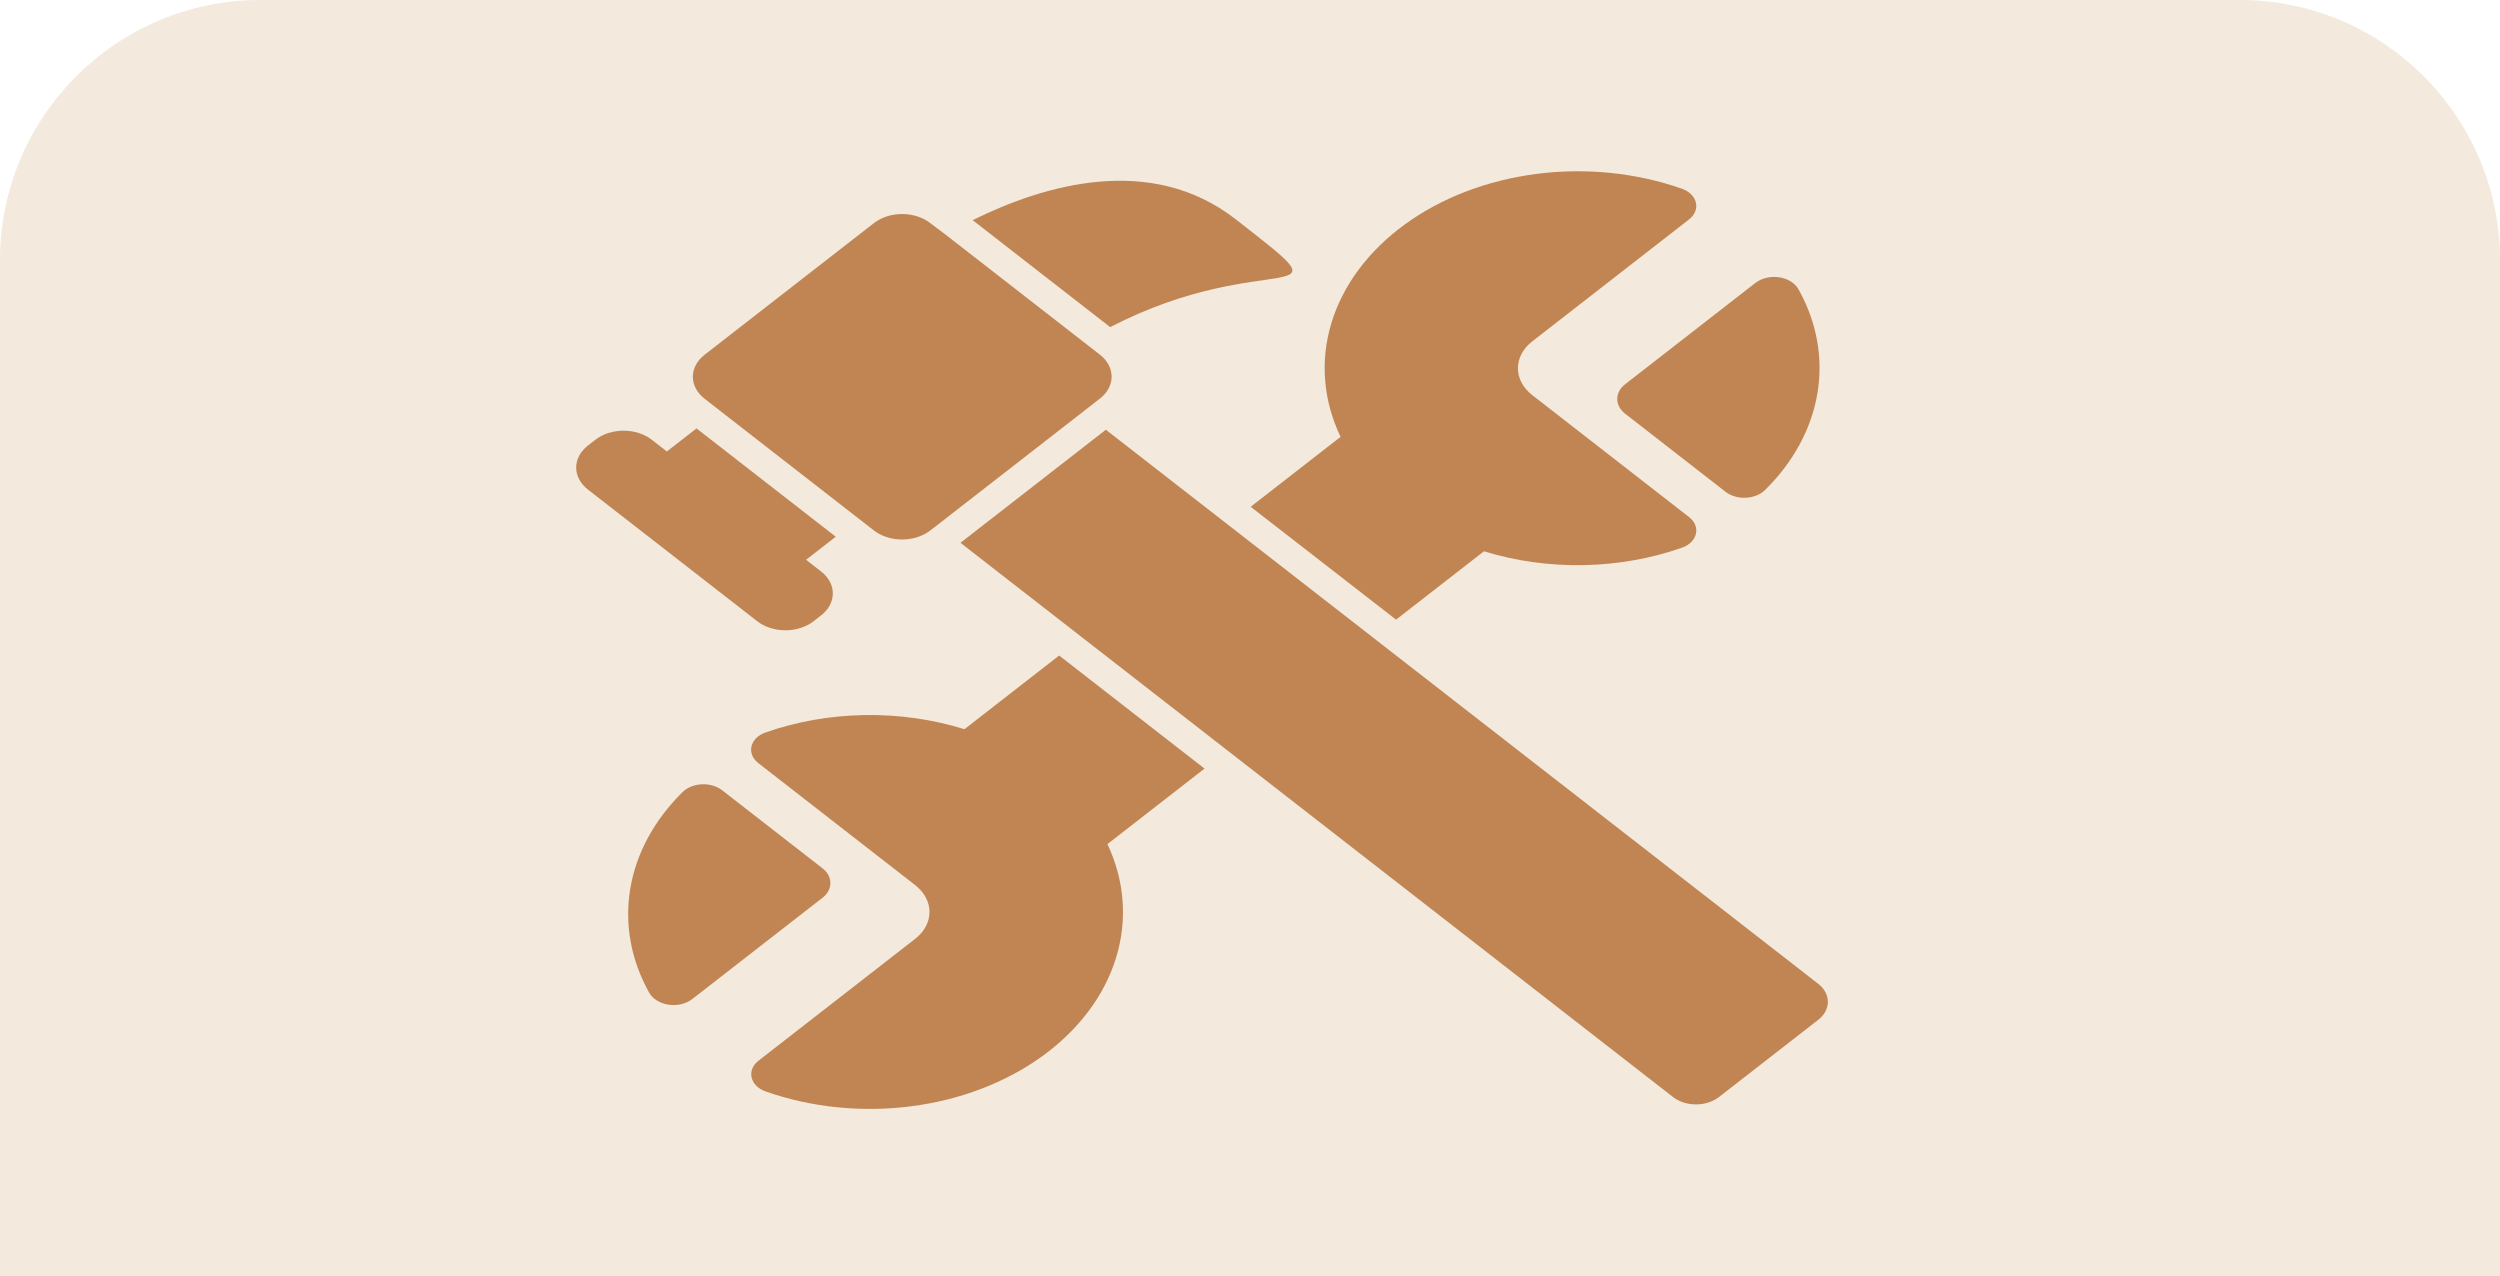 <svg width="96" height="49" viewBox="0 0 96 49" fill="none" xmlns="http://www.w3.org/2000/svg">
<path d="M0 10C0 4.477 4.477 0 10 0H86C91.523 0 96 4.477 96 10V49H0V10Z" fill="#F3E9DC"/>
<path d="M53.609 23.794L56.984 21.169C58.199 21.544 59.499 21.725 60.807 21.701C62.114 21.677 63.402 21.448 64.593 21.029C64.73 20.981 64.849 20.908 64.942 20.816C65.034 20.723 65.096 20.615 65.123 20.5C65.15 20.386 65.14 20.267 65.095 20.156C65.05 20.044 64.972 19.943 64.865 19.86L58.838 15.172C58.663 15.037 58.525 14.876 58.431 14.699C58.336 14.522 58.288 14.332 58.288 14.141C58.288 13.949 58.336 13.759 58.431 13.582C58.525 13.405 58.663 13.244 58.838 13.109L64.859 8.426C64.966 8.344 65.046 8.242 65.092 8.13C65.138 8.019 65.149 7.9 65.123 7.784C65.097 7.669 65.035 7.56 64.944 7.467C64.852 7.374 64.732 7.299 64.595 7.25C62.847 6.634 60.903 6.435 59.01 6.677C57.116 6.92 55.356 7.592 53.954 8.611C52.551 9.63 51.567 10.949 51.127 12.402C50.686 13.854 50.808 15.376 51.478 16.775L48.026 19.46L53.609 23.794Z" fill="#C08552"/>
<path d="M47.142 20.14L42.464 16.502L36.882 20.844L41.56 24.482L47.142 28.824L64.242 42.124C64.476 42.306 64.794 42.409 65.126 42.409C65.458 42.409 65.776 42.306 66.01 42.124L69.824 39.158C70.058 38.975 70.19 38.728 70.19 38.47C70.19 38.212 70.058 37.965 69.824 37.782L52.724 24.482L47.142 20.14Z" fill="#C08552"/>
<path d="M67.401 10.869L62.401 14.758C62.21 14.907 62.102 15.109 62.102 15.32C62.102 15.531 62.21 15.733 62.401 15.883L66.256 18.881C66.357 18.96 66.479 19.022 66.613 19.062C66.747 19.102 66.891 19.12 67.034 19.114C67.178 19.108 67.318 19.078 67.446 19.027C67.574 18.976 67.687 18.905 67.777 18.817C68.867 17.743 69.563 16.458 69.789 15.1C70.016 13.743 69.764 12.362 69.061 11.107C68.994 10.989 68.891 10.885 68.76 10.805C68.629 10.724 68.476 10.67 68.312 10.647C68.148 10.623 67.98 10.631 67.821 10.67C67.662 10.709 67.518 10.777 67.401 10.869V10.869Z" fill="#C08552"/>
<path d="M29.115 29.3L35.143 33.988C35.317 34.124 35.456 34.285 35.55 34.462C35.644 34.639 35.693 34.828 35.693 35.02C35.693 35.212 35.644 35.401 35.55 35.578C35.456 35.755 35.317 35.916 35.143 36.051L29.122 40.734C29.015 40.818 28.935 40.919 28.89 41.032C28.845 41.144 28.835 41.263 28.863 41.379C28.89 41.494 28.952 41.603 29.045 41.696C29.138 41.788 29.259 41.862 29.396 41.91C31.142 42.525 33.082 42.724 34.972 42.483C36.863 42.243 38.62 41.573 40.022 40.558C41.425 39.544 42.411 38.229 42.856 36.78C43.301 35.331 43.186 33.812 42.525 32.413L46.254 29.514L40.671 25.172L37.035 28.002C35.815 27.621 34.508 27.436 33.193 27.458C31.879 27.481 30.583 27.709 29.385 28.131C29.249 28.18 29.129 28.253 29.037 28.345C28.945 28.438 28.884 28.546 28.857 28.66C28.83 28.775 28.84 28.894 28.885 29.005C28.93 29.116 29.009 29.218 29.115 29.3V29.3Z" fill="#C08552"/>
<path d="M26.215 30.411C25.124 31.486 24.428 32.771 24.202 34.128C23.976 35.486 24.228 36.866 24.93 38.122C24.997 38.24 25.101 38.343 25.231 38.423C25.362 38.504 25.515 38.557 25.679 38.581C25.842 38.604 26.01 38.596 26.169 38.558C26.327 38.519 26.471 38.451 26.588 38.36L31.588 34.471C31.78 34.322 31.887 34.12 31.887 33.909C31.887 33.698 31.78 33.495 31.588 33.346L27.736 30.35C27.635 30.271 27.513 30.209 27.379 30.168C27.245 30.128 27.101 30.11 26.958 30.116C26.814 30.122 26.674 30.151 26.546 30.202C26.418 30.253 26.305 30.324 26.215 30.411V30.411Z" fill="#C08552"/>
<path d="M29.077 23.854C29.364 24.078 29.754 24.203 30.16 24.203C30.566 24.203 30.956 24.078 31.243 23.854L31.531 23.63C31.819 23.407 31.98 23.103 31.98 22.787C31.98 22.471 31.819 22.168 31.531 21.945L30.953 21.495L32.092 20.61L26.746 16.451L25.607 17.337L25.029 16.887C24.742 16.664 24.352 16.538 23.946 16.538C23.539 16.538 23.149 16.664 22.862 16.887L22.574 17.111C22.287 17.335 22.125 17.638 22.125 17.954C22.125 18.27 22.287 18.573 22.574 18.797L29.077 23.854Z" fill="#C08552"/>
<path d="M37.35 8.454L42.631 12.561C48.717 9.411 52.121 12.052 47.441 8.414C44.201 5.895 40.113 7.085 37.35 8.454V8.454Z" fill="#C08552"/>
<path d="M35.723 8.568C35.436 8.344 35.046 8.219 34.64 8.219C34.234 8.219 33.844 8.344 33.557 8.568L27.054 13.625C26.767 13.849 26.605 14.152 26.605 14.468C26.605 14.784 26.767 15.087 27.054 15.31L27.632 15.76L32.978 19.918L33.557 20.368C33.815 20.569 34.157 20.691 34.52 20.713C34.884 20.735 35.246 20.656 35.541 20.489C35.606 20.452 35.667 20.412 35.723 20.368L36 20.156L41.582 15.815L42.032 15.464L42.237 15.305C42.525 15.082 42.686 14.779 42.686 14.463C42.686 14.147 42.525 13.844 42.237 13.62L41.607 13.13L36.306 9.007L35.723 8.568Z" fill="#C08552"/>
</svg>

